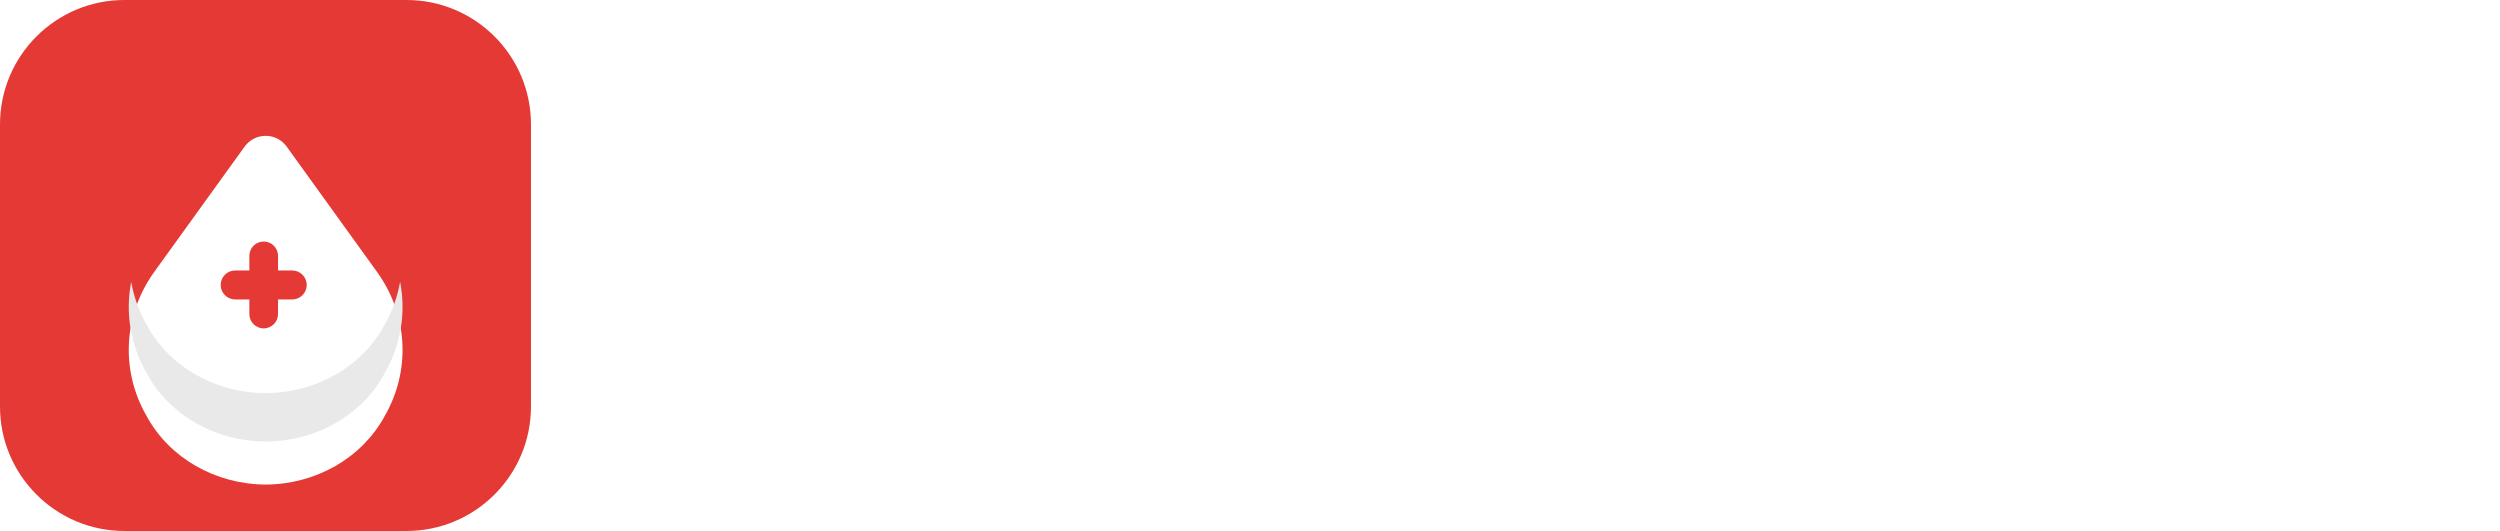 <svg width="226" height="48" viewBox="0 0 226 48" fill="none" xmlns="http://www.w3.org/2000/svg">
<path d="M0 11.25C0 5.037 5.037 0 11.25 0H36.75C42.963 0 48 5.037 48 11.25V36.75C48 42.963 42.963 48 36.75 48H11.25C5.037 48 0 42.963 0 36.75V11.25Z" fill="#E53935"/>
<g filter="url(#filter0_d_12_264)">
<path d="M24.015 39.804C19.473 39.784 15.325 37.406 13.274 33.646C10.876 29.513 11.133 24.489 13.942 20.585L22.114 9.253C23.05 7.956 24.981 7.956 25.916 9.253L34.089 20.589C36.897 24.492 37.154 29.514 34.757 33.646C32.706 37.406 28.558 39.784 24.015 39.804Z" fill="white"/>
</g>
<path d="M34.76 29.379C32.724 33.151 28.564 35.533 24.012 35.533C19.461 35.533 15.3 33.151 13.264 29.379C12.571 28.156 12.097 26.837 11.86 25.474C11.307 28.303 11.804 31.223 13.269 33.759C15.305 37.53 19.466 39.911 24.017 39.911C28.568 39.911 32.728 37.53 34.765 33.759C36.228 31.223 36.723 28.303 36.169 25.474C35.93 26.837 35.455 28.156 34.76 29.379Z" fill="#E9E9E9"/>
<path d="M25.134 28.39C25.134 29.106 24.554 29.687 23.838 29.687C23.122 29.687 22.542 29.106 22.542 28.39V27.069H21.259C20.536 27.069 19.95 26.483 19.95 25.76C19.95 25.037 20.536 24.451 21.259 24.451H22.542V23.13C22.542 22.414 23.122 21.834 23.838 21.834C24.554 21.834 25.134 22.414 25.134 23.13V24.451H26.418C27.14 24.451 27.727 25.037 27.727 25.76C27.727 26.483 27.14 27.069 26.418 27.069H25.134V28.39Z" fill="#E53935"/>
<path d="M63.58 37.5V33.9H70.816C72.088 33.9 73.072 33.504 73.768 32.712C74.464 31.92 74.812 31.008 74.812 29.976C74.812 29.28 74.656 28.632 74.344 28.032C74.032 27.432 73.576 26.952 72.976 26.592C72.376 26.232 71.656 26.052 70.816 26.052H63.58V22.452H70.204C71.284 22.452 72.148 22.176 72.796 21.624C73.444 21.072 73.768 20.256 73.768 19.176C73.768 18.096 73.444 17.28 72.796 16.728C72.148 16.176 71.284 15.9 70.204 15.9H63.58V12.3H70.312C72.016 12.3 73.432 12.612 74.56 13.236C75.688 13.86 76.528 14.664 77.08 15.648C77.632 16.632 77.908 17.688 77.908 18.816C77.908 20.136 77.536 21.3 76.792 22.308C76.072 23.316 75.004 24.132 73.588 24.756L73.912 23.46C75.496 24.108 76.732 25.02 77.62 26.196C78.508 27.372 78.952 28.752 78.952 30.336C78.952 31.632 78.628 32.82 77.98 33.9C77.356 34.98 76.42 35.856 75.172 36.528C73.948 37.176 72.436 37.5 70.636 37.5H63.58ZM60.736 37.5V12.3H64.876V37.5H60.736ZM80.79 37.5V11.58H84.751V37.5H80.79ZM95.278 37.86C93.598 37.86 92.074 37.464 90.706 36.672C89.338 35.856 88.246 34.764 87.43 33.396C86.638 32.028 86.242 30.504 86.242 28.824C86.242 27.144 86.638 25.632 87.43 24.288C88.246 22.944 89.338 21.876 90.706 21.084C92.074 20.268 93.598 19.86 95.278 19.86C96.982 19.86 98.518 20.256 99.886 21.048C101.254 21.84 102.334 22.92 103.126 24.288C103.942 25.632 104.35 27.144 104.35 28.824C104.35 30.504 103.942 32.028 103.126 33.396C102.334 34.764 101.254 35.856 99.886 36.672C98.518 37.464 96.982 37.86 95.278 37.86ZM95.278 34.044C96.262 34.044 97.126 33.828 97.87 33.396C98.638 32.94 99.226 32.316 99.634 31.524C100.066 30.732 100.282 29.832 100.282 28.824C100.282 27.816 100.066 26.928 99.634 26.16C99.202 25.392 98.614 24.792 97.87 24.36C97.126 23.904 96.262 23.676 95.278 23.676C94.318 23.676 93.454 23.904 92.686 24.36C91.942 24.792 91.354 25.392 90.922 26.16C90.514 26.928 90.31 27.816 90.31 28.824C90.31 29.832 90.514 30.732 90.922 31.524C91.354 32.316 91.942 32.94 92.686 33.396C93.454 33.828 94.318 34.044 95.278 34.044ZM113.763 37.86C112.083 37.86 110.559 37.464 109.191 36.672C107.823 35.856 106.731 34.764 105.915 33.396C105.123 32.028 104.727 30.504 104.727 28.824C104.727 27.144 105.123 25.632 105.915 24.288C106.731 22.944 107.823 21.876 109.191 21.084C110.559 20.268 112.083 19.86 113.763 19.86C115.467 19.86 117.003 20.256 118.371 21.048C119.739 21.84 120.819 22.92 121.611 24.288C122.427 25.632 122.835 27.144 122.835 28.824C122.835 30.504 122.427 32.028 121.611 33.396C120.819 34.764 119.739 35.856 118.371 36.672C117.003 37.464 115.467 37.86 113.763 37.86ZM113.763 34.044C114.747 34.044 115.611 33.828 116.355 33.396C117.123 32.94 117.711 32.316 118.119 31.524C118.551 30.732 118.767 29.832 118.767 28.824C118.767 27.816 118.551 26.928 118.119 26.16C117.687 25.392 117.099 24.792 116.355 24.36C115.611 23.904 114.747 23.676 113.763 23.676C112.803 23.676 111.939 23.904 111.171 24.36C110.427 24.792 109.839 25.392 109.407 26.16C108.999 26.928 108.795 27.816 108.795 28.824C108.795 29.832 108.999 30.732 109.407 31.524C109.839 32.316 110.427 32.94 111.171 33.396C111.939 33.828 112.803 34.044 113.763 34.044ZM131.564 37.86C130.004 37.86 128.588 37.464 127.316 36.672C126.068 35.88 125.072 34.812 124.328 33.468C123.608 32.1 123.248 30.576 123.248 28.896C123.248 27.192 123.608 25.668 124.328 24.324C125.072 22.956 126.068 21.876 127.316 21.084C128.588 20.268 130.004 19.86 131.564 19.86C132.884 19.86 134.048 20.148 135.056 20.724C136.088 21.276 136.904 22.044 137.504 23.028C138.104 24.012 138.404 25.128 138.404 26.376V31.344C138.404 32.592 138.104 33.708 137.504 34.692C136.928 35.676 136.124 36.456 135.092 37.032C134.06 37.584 132.884 37.86 131.564 37.86ZM132.212 34.116C133.196 34.116 134.048 33.9 134.768 33.468C135.512 33.012 136.088 32.388 136.496 31.596C136.904 30.804 137.108 29.892 137.108 28.86C137.108 27.828 136.904 26.916 136.496 26.124C136.088 25.332 135.512 24.72 134.768 24.288C134.048 23.832 133.196 23.604 132.212 23.604C131.252 23.604 130.4 23.832 129.656 24.288C128.936 24.72 128.36 25.332 127.928 26.124C127.52 26.916 127.316 27.828 127.316 28.86C127.316 29.892 127.52 30.804 127.928 31.596C128.36 32.388 128.936 33.012 129.656 33.468C130.4 33.9 131.252 34.116 132.212 34.116ZM140.816 37.5H136.856V32.856L137.54 28.644L136.856 24.468V11.58H140.816V37.5ZM148.991 37.68L141.611 20.22H145.967L151.007 33.036H149.747L155.075 20.22H159.467L151.439 37.68H148.991ZM143.843 44.7L149.207 33.648L151.439 37.68L148.235 44.7H143.843ZM163.299 37.5L173.667 12.3H176.547L186.843 37.5H182.379L174.315 17.088H175.827L167.691 37.5H163.299ZM168.411 32.64V29.04H181.767V32.64H168.411ZM197.36 37.86C196.04 37.86 194.864 37.584 193.832 37.032C192.8 36.456 191.984 35.676 191.384 34.692C190.808 33.708 190.52 32.592 190.52 31.344V26.376C190.52 25.128 190.82 24.012 191.42 23.028C192.02 22.044 192.836 21.276 193.868 20.724C194.9 20.148 196.064 19.86 197.36 19.86C198.92 19.86 200.324 20.268 201.572 21.084C202.844 21.876 203.84 22.956 204.56 24.324C205.304 25.668 205.676 27.192 205.676 28.896C205.676 30.576 205.304 32.1 204.56 33.468C203.84 34.812 202.844 35.88 201.572 36.672C200.324 37.464 198.92 37.86 197.36 37.86ZM188.108 44.7V20.22H192.068V24.864L191.384 29.076L192.068 33.252V44.7H188.108ZM196.712 34.116C197.672 34.116 198.512 33.9 199.232 33.468C199.976 33.012 200.552 32.388 200.96 31.596C201.392 30.804 201.608 29.892 201.608 28.86C201.608 27.828 201.392 26.916 200.96 26.124C200.552 25.332 199.976 24.72 199.232 24.288C198.512 23.832 197.672 23.604 196.712 23.604C195.752 23.604 194.9 23.832 194.156 24.288C193.412 24.72 192.836 25.332 192.428 26.124C192.02 26.916 191.816 27.828 191.816 28.86C191.816 29.892 192.02 30.804 192.428 31.596C192.836 32.388 193.412 33.012 194.156 33.468C194.9 33.9 195.752 34.116 196.712 34.116ZM216.443 37.86C215.123 37.86 213.947 37.584 212.915 37.032C211.883 36.456 211.067 35.676 210.467 34.692C209.891 33.708 209.603 32.592 209.603 31.344V26.376C209.603 25.128 209.903 24.012 210.503 23.028C211.103 22.044 211.919 21.276 212.951 20.724C213.983 20.148 215.147 19.86 216.443 19.86C218.003 19.86 219.407 20.268 220.655 21.084C221.927 21.876 222.923 22.956 223.643 24.324C224.387 25.668 224.759 27.192 224.759 28.896C224.759 30.576 224.387 32.1 223.643 33.468C222.923 34.812 221.927 35.88 220.655 36.672C219.407 37.464 218.003 37.86 216.443 37.86ZM207.191 44.7V20.22H211.151V24.864L210.467 29.076L211.151 33.252V44.7H207.191ZM215.795 34.116C216.755 34.116 217.595 33.9 218.315 33.468C219.059 33.012 219.635 32.388 220.043 31.596C220.475 30.804 220.691 29.892 220.691 28.86C220.691 27.828 220.475 26.916 220.043 26.124C219.635 25.332 219.059 24.72 218.315 24.288C217.595 23.832 216.755 23.604 215.795 23.604C214.835 23.604 213.983 23.832 213.239 24.288C212.495 24.72 211.919 25.332 211.511 26.124C211.103 26.916 210.899 27.828 210.899 28.86C210.899 29.892 211.103 30.804 211.511 31.596C211.919 32.388 212.495 33.012 213.239 33.468C213.983 33.9 214.835 34.116 215.795 34.116Z" fill="white"/>
<defs>
<filter id="filter0_d_12_264" x="-48.36" y="-47.72" width="144.75" height="151.524" filterUnits="userSpaceOnUse" color-interpolation-filters="sRGB">
<feFlood flood-opacity="0" result="BackgroundImageFix"/>
<feColorMatrix in="SourceAlpha" type="matrix" values="0 0 0 0 0 0 0 0 0 0 0 0 0 0 0 0 0 0 127 0" result="hardAlpha"/>
<feOffset dy="4"/>
<feGaussianBlur stdDeviation="30"/>
<feColorMatrix type="matrix" values="0 0 0 0 0.898 0 0 0 0 0.224 0 0 0 0 0.208 0 0 0 0.5 0"/>
<feBlend mode="normal" in2="BackgroundImageFix" result="effect1_dropShadow_12_264"/>
<feBlend mode="normal" in="SourceGraphic" in2="effect1_dropShadow_12_264" result="shape"/>
</filter>
</defs>
</svg>
